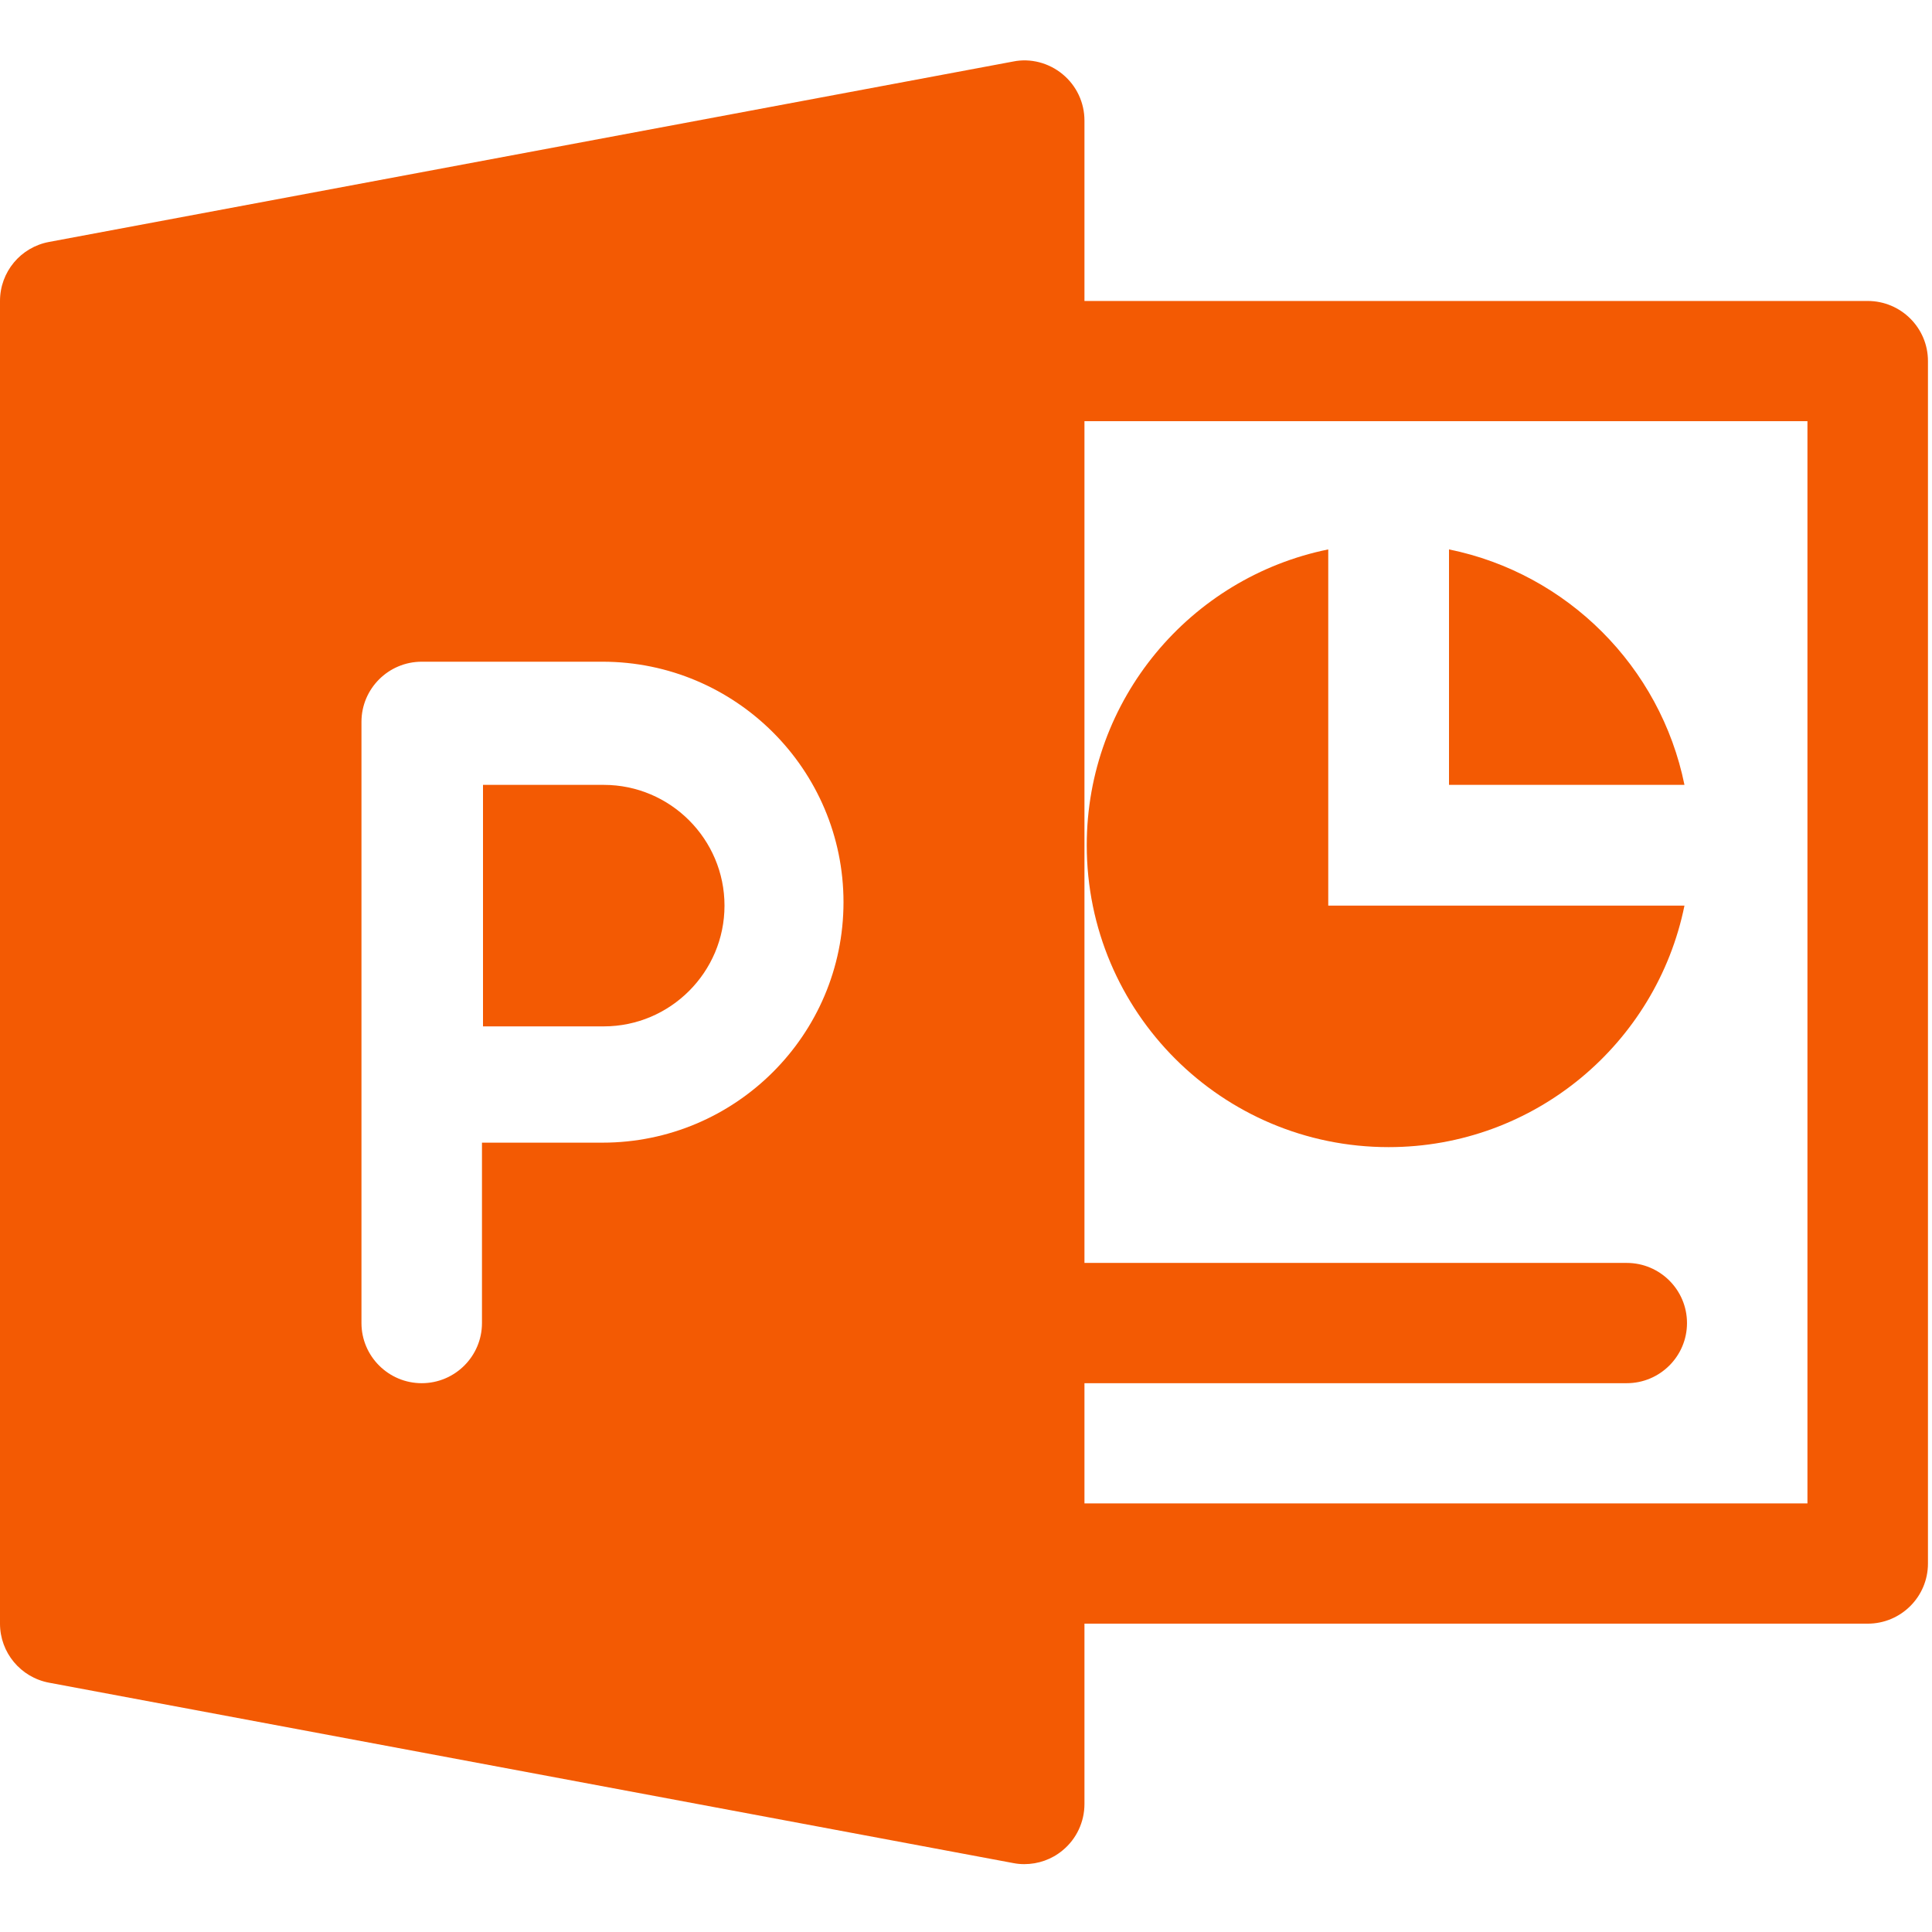 <svg width="32" height="32" viewBox="0 0 32 32" fill="none" xmlns="http://www.w3.org/2000/svg">
<path d="M10 13H8V17H10C11.102 17 12 16.102 12 15C12 13.898 11.102 13 10 13Z" fill="#F35A03"/>
<path d="M30.935 4.985H17.962V1.997C17.962 1.7 17.831 1.42 17.601 1.23C17.374 1.041 17.068 0.96 16.781 1.019L0.814 4.007C0.341 4.094 0 4.505 0 4.985V26.893C0 27.371 0.341 27.783 0.814 27.871L16.781 30.858C16.841 30.87 16.903 30.876 16.965 30.876C17.196 30.876 17.422 30.797 17.601 30.647C17.831 30.458 17.962 30.175 17.962 29.88V26.893H30.935C31.486 26.893 31.933 26.447 31.933 25.897V5.98C31.933 5.431 31.486 4.985 30.935 4.985ZM9.979 18.926H7.983V21.914C7.983 22.463 7.536 22.91 6.985 22.91C6.435 22.91 5.987 22.463 5.987 21.914V11.956C5.987 11.406 6.435 10.96 6.985 10.96H9.979C12.181 10.96 13.971 12.746 13.971 14.943C13.971 17.14 12.181 18.926 9.979 18.926ZM29.937 24.901H17.962V22.91H26.944C27.494 22.91 27.942 22.463 27.942 21.914C27.942 21.364 27.494 20.918 26.944 20.918H17.962V13.947V6.976H29.937V24.901Z" fill="#F35A03"/>
<path d="M22 15V9.1C19.718 9.564 18 11.582 18 14C18 16.762 20.238 19 23 19C25.418 19 27.436 17.282 27.9 15H22Z" fill="#F35A03"/>
<path d="M24 9.1V13H27.9C27.502 11.042 25.958 9.498 24 9.1Z" fill="#F35A03"/>
</svg>
